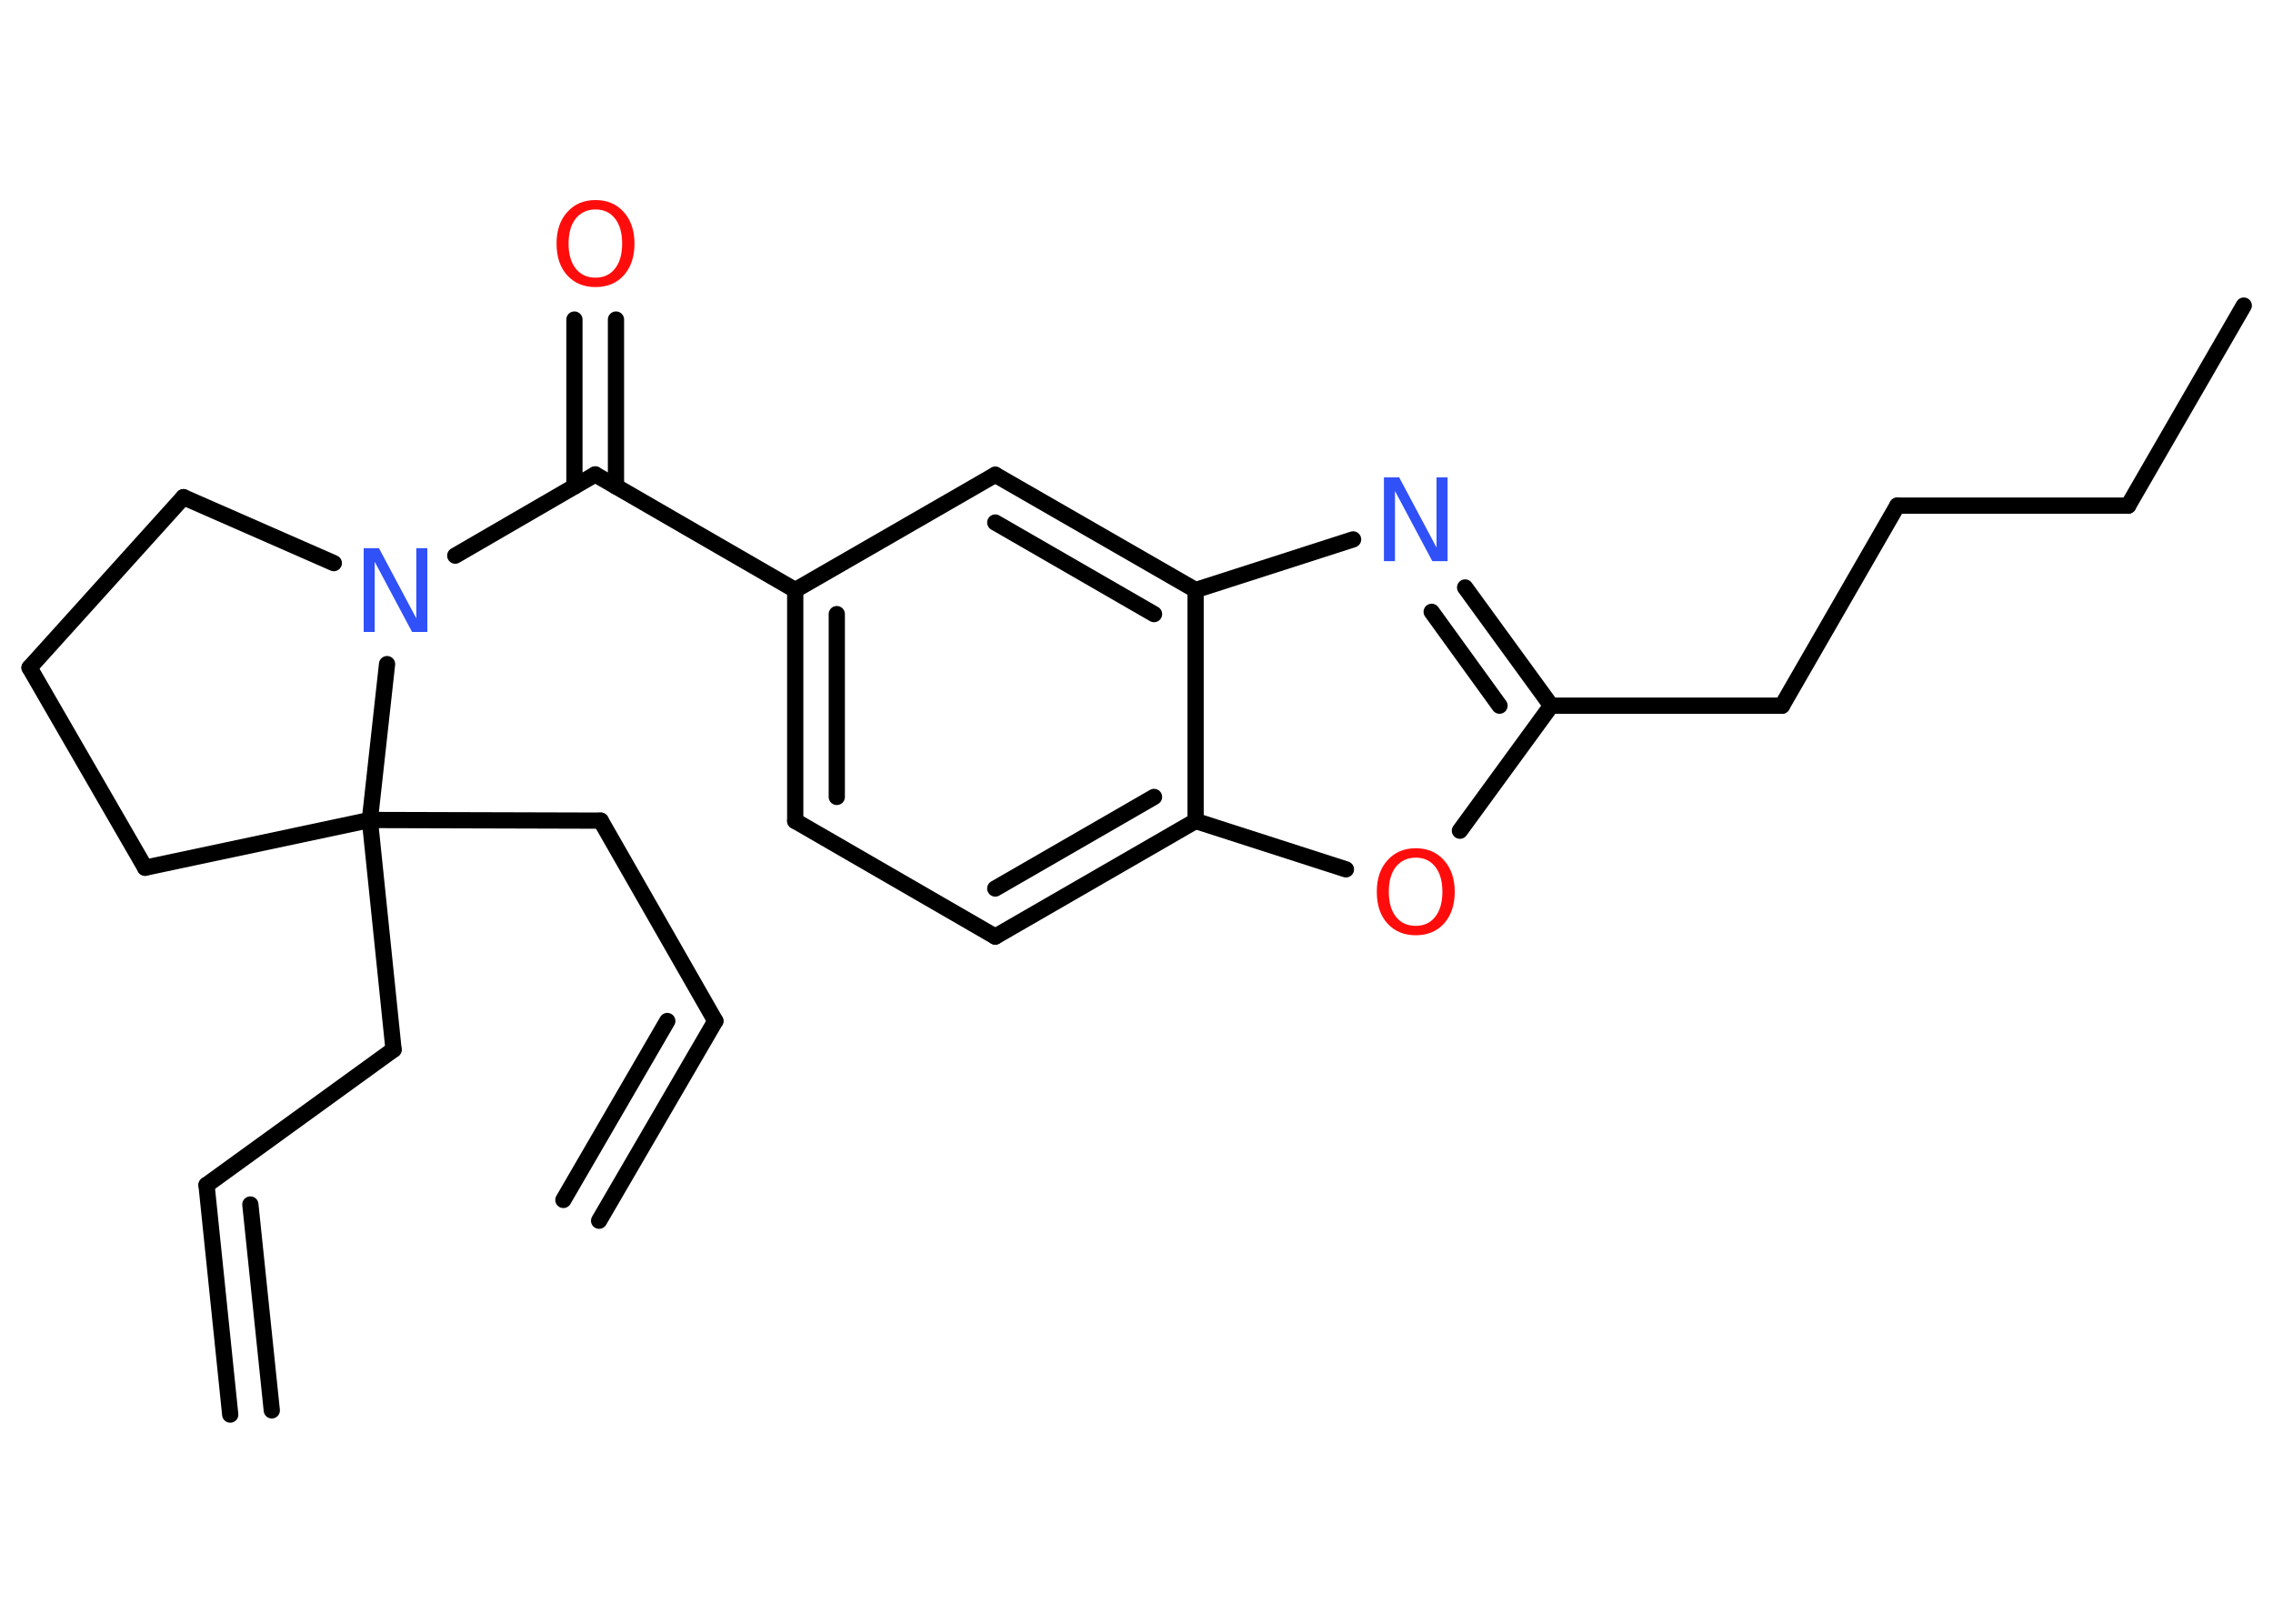 <?xml version='1.0' encoding='UTF-8'?>
<!DOCTYPE svg PUBLIC "-//W3C//DTD SVG 1.1//EN" "http://www.w3.org/Graphics/SVG/1.1/DTD/svg11.dtd">
<svg version='1.2' xmlns='http://www.w3.org/2000/svg' xmlns:xlink='http://www.w3.org/1999/xlink' width='70.0mm' height='50.0mm' viewBox='0 0 70.0 50.0'>
  <desc>Generated by the Chemistry Development Kit (http://github.com/cdk)</desc>
  <g stroke-linecap='round' stroke-linejoin='round' stroke='#000000' stroke-width='.5' fill='#FF0D0D'>
    <rect x='.0' y='.0' width='70.0' height='50.0' fill='#FFFFFF' stroke='none'/>
    <g id='mol1' class='mol'>
      <g id='mol1bnd1' class='bond'>
        <line x1='6.36' y1='36.49' x2='7.09' y2='43.56'/>
        <line x1='7.71' y1='37.09' x2='8.37' y2='43.43'/>
      </g>
      <line id='mol1bnd2' class='bond' x1='6.36' y1='36.49' x2='12.12' y2='32.32'/>
      <line id='mol1bnd3' class='bond' x1='12.12' y1='32.32' x2='11.39' y2='25.25'/>
      <line id='mol1bnd4' class='bond' x1='11.39' y1='25.25' x2='18.5' y2='25.27'/>
      <line id='mol1bnd5' class='bond' x1='18.5' y1='25.27' x2='22.03' y2='31.44'/>
      <g id='mol1bnd6' class='bond'>
        <line x1='22.03' y1='31.44' x2='18.45' y2='37.59'/>
        <line x1='20.55' y1='31.44' x2='17.35' y2='36.95'/>
      </g>
      <line id='mol1bnd7' class='bond' x1='11.39' y1='25.25' x2='4.47' y2='26.72'/>
      <line id='mol1bnd8' class='bond' x1='4.47' y1='26.72' x2='.91' y2='20.56'/>
      <line id='mol1bnd9' class='bond' x1='.91' y1='20.56' x2='5.65' y2='15.31'/>
      <line id='mol1bnd10' class='bond' x1='5.65' y1='15.31' x2='10.28' y2='17.34'/>
      <line id='mol1bnd11' class='bond' x1='11.39' y1='25.25' x2='11.92' y2='20.45'/>
      <line id='mol1bnd12' class='bond' x1='14.02' y1='17.11' x2='18.33' y2='14.61'/>
      <g id='mol1bnd13' class='bond'>
        <line x1='17.69' y1='14.98' x2='17.69' y2='9.84'/>
        <line x1='18.97' y1='14.98' x2='18.97' y2='9.84'/>
      </g>
      <line id='mol1bnd14' class='bond' x1='18.33' y1='14.61' x2='24.49' y2='18.17'/>
      <g id='mol1bnd15' class='bond'>
        <line x1='24.49' y1='18.17' x2='24.49' y2='25.28'/>
        <line x1='25.77' y1='18.91' x2='25.77' y2='24.54'/>
      </g>
      <line id='mol1bnd16' class='bond' x1='24.49' y1='25.28' x2='30.65' y2='28.84'/>
      <g id='mol1bnd17' class='bond'>
        <line x1='30.65' y1='28.84' x2='36.82' y2='25.28'/>
        <line x1='30.65' y1='27.36' x2='35.54' y2='24.54'/>
      </g>
      <line id='mol1bnd18' class='bond' x1='36.82' y1='25.28' x2='41.45' y2='26.77'/>
      <line id='mol1bnd19' class='bond' x1='44.96' y1='25.58' x2='47.77' y2='21.73'/>
      <line id='mol1bnd20' class='bond' x1='47.77' y1='21.73' x2='54.88' y2='21.73'/>
      <line id='mol1bnd21' class='bond' x1='54.88' y1='21.73' x2='58.43' y2='15.57'/>
      <line id='mol1bnd22' class='bond' x1='58.43' y1='15.57' x2='65.54' y2='15.57'/>
      <line id='mol1bnd23' class='bond' x1='65.54' y1='15.57' x2='69.1' y2='9.41'/>
      <g id='mol1bnd24' class='bond'>
        <line x1='47.77' y1='21.73' x2='45.12' y2='18.09'/>
        <line x1='46.18' y1='21.73' x2='44.09' y2='18.84'/>
      </g>
      <line id='mol1bnd25' class='bond' x1='41.67' y1='16.61' x2='36.82' y2='18.17'/>
      <line id='mol1bnd26' class='bond' x1='36.82' y1='25.28' x2='36.82' y2='18.17'/>
      <g id='mol1bnd27' class='bond'>
        <line x1='36.82' y1='18.17' x2='30.65' y2='14.62'/>
        <line x1='35.54' y1='18.91' x2='30.65' y2='16.09'/>
      </g>
      <line id='mol1bnd28' class='bond' x1='24.49' y1='18.17' x2='30.65' y2='14.62'/>
      <path id='mol1atm11' class='atom' d='M11.2 16.88h.47l1.15 2.16v-2.16h.34v2.58h-.47l-1.15 -2.16v2.16h-.34v-2.58z' stroke='none' fill='#3050F8'/>
      <path id='mol1atm13' class='atom' d='M18.34 6.45q-.38 .0 -.61 .28q-.22 .28 -.22 .77q.0 .49 .22 .77q.22 .28 .61 .28q.38 .0 .6 -.28q.22 -.28 .22 -.77q.0 -.49 -.22 -.77q-.22 -.28 -.6 -.28zM18.34 6.16q.54 .0 .87 .37q.33 .37 .33 .97q.0 .61 -.33 .98q-.33 .36 -.87 .36q-.54 .0 -.87 -.36q-.33 -.36 -.33 -.98q.0 -.61 .33 -.97q.33 -.37 .87 -.37z' stroke='none'/>
      <path id='mol1atm18' class='atom' d='M43.6 26.41q-.38 .0 -.61 .28q-.22 .28 -.22 .77q.0 .49 .22 .77q.22 .28 .61 .28q.38 .0 .6 -.28q.22 -.28 .22 -.77q.0 -.49 -.22 -.77q-.22 -.28 -.6 -.28zM43.6 26.12q.54 .0 .87 .37q.33 .37 .33 .97q.0 .61 -.33 .98q-.33 .36 -.87 .36q-.54 .0 -.87 -.36q-.33 -.36 -.33 -.98q.0 -.61 .33 -.97q.33 -.37 .87 -.37z' stroke='none'/>
      <path id='mol1atm24' class='atom' d='M42.62 14.7h.47l1.15 2.16v-2.16h.34v2.58h-.47l-1.15 -2.16v2.16h-.34v-2.58z' stroke='none' fill='#3050F8'/>
    </g>
  </g>
</svg>
